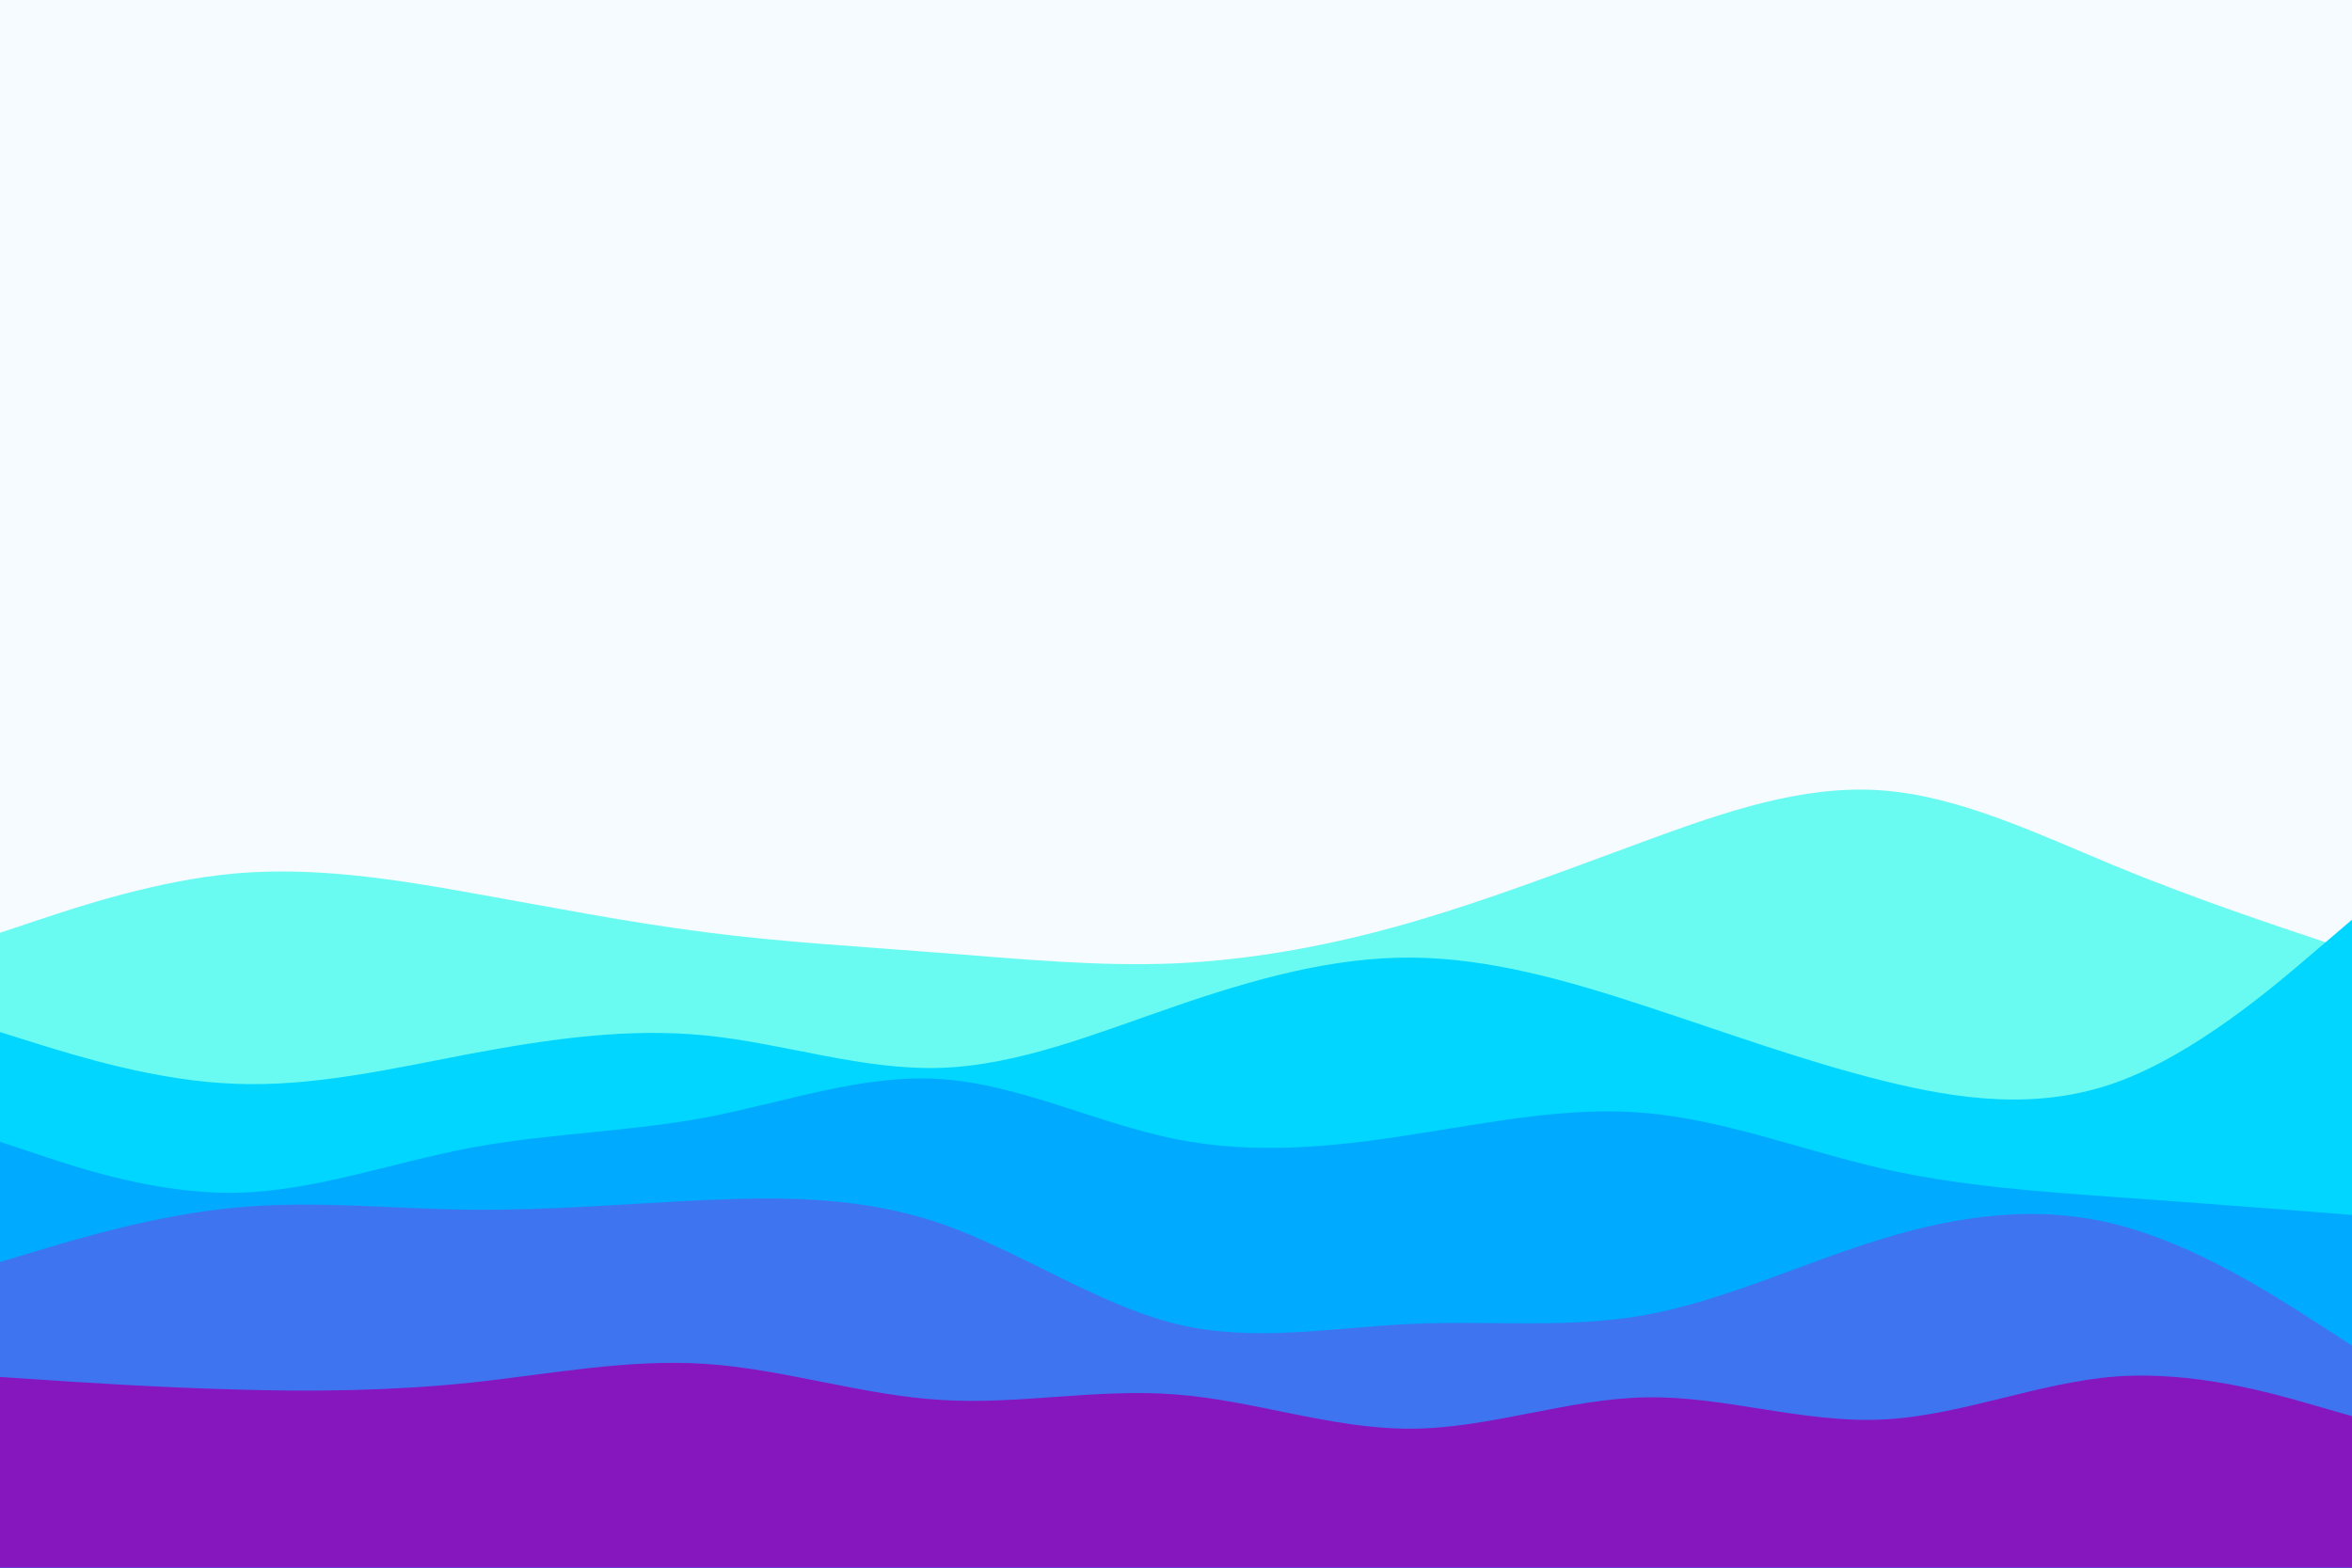 <svg id="visual" viewBox="0 0 900 600" width="900" height="600" xmlns="http://www.w3.org/2000/svg" xmlns:xlink="http://www.w3.org/1999/xlink" version="1.1"><rect x="0" y="0" width="900" height="600" fill="#f5fbff"></rect><path d="M0 357L15 352C30 347 60 337 90 334.3C120 331.7 150 336.3 180 341.7C210 347 240 353 270 356.8C300 360.7 330 362.3 360 364.7C390 367 420 370 450 368.7C480 367.3 510 361.7 540 353C570 344.3 600 332.7 630 321.7C660 310.7 690 300.3 720 302.5C750 304.7 780 319.3 810 331.7C840 344 870 354 885 359L900 364L900 601L885 601C870 601 840 601 810 601C780 601 750 601 720 601C690 601 660 601 630 601C600 601 570 601 540 601C510 601 480 601 450 601C420 601 390 601 360 601C330 601 300 601 270 601C240 601 210 601 180 601C150 601 120 601 90 601C60 601 30 601 15 601L0 601Z" fill="#69faf1"></path><path d="M0 395L15 399.7C30 404.3 60 413.7 90 414.8C120 416 150 409 180 403.3C210 397.7 240 393.3 270 396.3C300 399.3 330 409.7 360 408.7C390 407.7 420 395.3 450 385C480 374.7 510 366.3 540 366.5C570 366.7 600 375.3 630 385.2C660 395 690 406 720 413.5C750 421 780 425 810 414.2C840 403.3 870 377.7 885 364.8L900 352L900 601L885 601C870 601 840 601 810 601C780 601 750 601 720 601C690 601 660 601 630 601C600 601 570 601 540 601C510 601 480 601 450 601C420 601 390 601 360 601C330 601 300 601 270 601C240 601 210 601 180 601C150 601 120 601 90 601C60 601 30 601 15 601L0 601Z" fill="#00d6ff"></path><path d="M0 437L15 442C30 447 60 457 90 456.5C120 456 150 445 180 439.3C210 433.7 240 433.3 270 427.7C300 422 330 411 360 413C390 415 420 430 450 436C480 442 510 439 540 434.3C570 429.7 600 423.3 630 426C660 428.7 690 440.3 720 447.2C750 454 780 456 810 458.2C840 460.3 870 462.7 885 463.8L900 465L900 601L885 601C870 601 840 601 810 601C780 601 750 601 720 601C690 601 660 601 630 601C600 601 570 601 540 601C510 601 480 601 450 601C420 601 390 601 360 601C330 601 300 601 270 601C240 601 210 601 180 601C150 601 120 601 90 601C60 601 30 601 15 601L0 601Z" fill="#00aaff"></path><path d="M0 483L15 478.5C30 474 60 465 90 462.2C120 459.3 150 462.7 180 463C210 463.3 240 460.7 270 459.3C300 458 330 458 360 468.3C390 478.7 420 499.3 450 506.7C480 514 510 508 540 506.7C570 505.3 600 508.7 630 503.2C660 497.7 690 483.3 720 474.2C750 465 780 461 810 468.7C840 476.3 870 495.7 885 505.3L900 515L900 601L885 601C870 601 840 601 810 601C780 601 750 601 720 601C690 601 660 601 630 601C600 601 570 601 540 601C510 601 480 601 450 601C420 601 390 601 360 601C330 601 300 601 270 601C240 601 210 601 180 601C150 601 120 601 90 601C60 601 30 601 15 601L0 601Z" fill="#3f74f1"></path><path d="M0 527L15 528C30 529 60 531 90 531.8C120 532.7 150 532.3 180 529.2C210 526 240 520 270 522C300 524 330 534 360 535.8C390 537.7 420 531.3 450 533.7C480 536 510 547 540 546.8C570 546.7 600 535.3 630 534.8C660 534.3 690 544.7 720 543.3C750 542 780 529 810 526.8C840 524.7 870 533.3 885 537.7L900 542L900 601L885 601C870 601 840 601 810 601C780 601 750 601 720 601C690 601 660 601 630 601C600 601 570 601 540 601C510 601 480 601 450 601C420 601 390 601 360 601C330 601 300 601 270 601C240 601 210 601 180 601C150 601 120 601 90 601C60 601 30 601 15 601L0 601Z" fill="#8617be"></path></svg>
